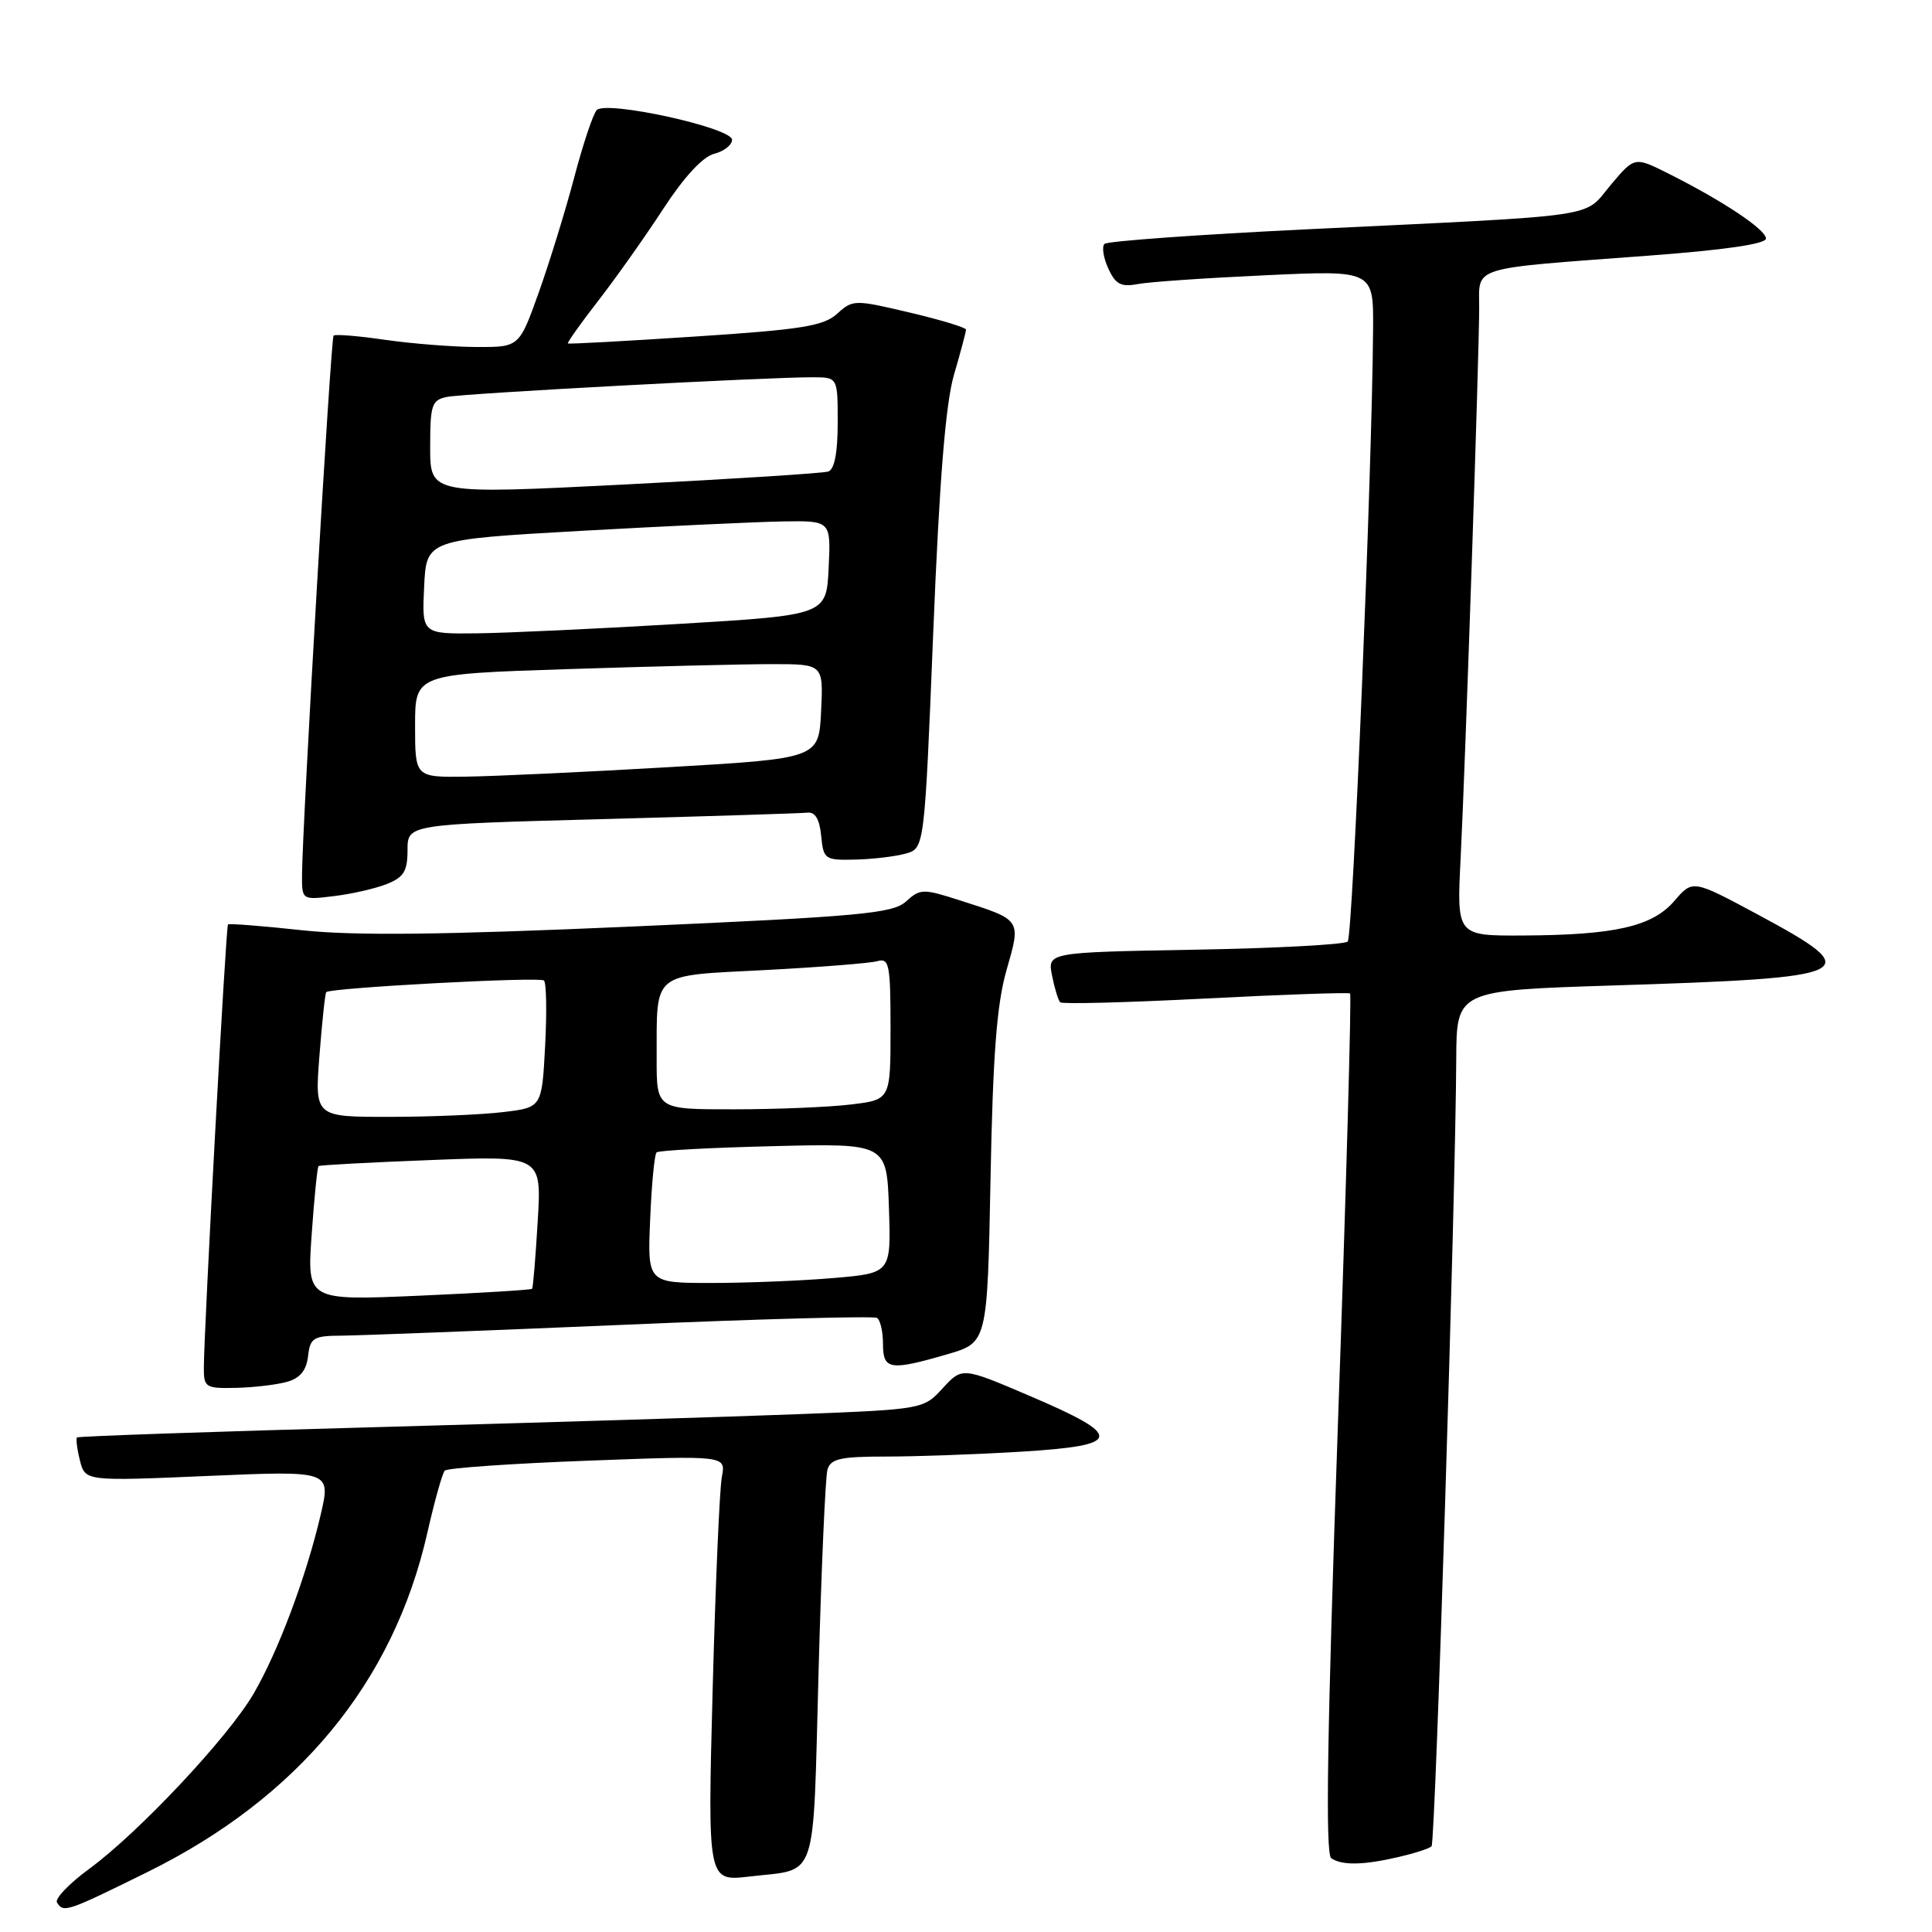 <?xml version="1.0" encoding="UTF-8" standalone="no"?>
<!DOCTYPE svg PUBLIC "-//W3C//DTD SVG 1.1//EN" "http://www.w3.org/Graphics/SVG/1.1/DTD/svg11.dtd" >
<svg xmlns="http://www.w3.org/2000/svg" xmlns:xlink="http://www.w3.org/1999/xlink" version="1.1" viewBox="0 0 256 256">
 <g >
 <path fill="currentColor"
d=" M 19.51 248.07 C 39.51 238.21 52.12 222.95 56.62 203.13 C 57.57 198.93 58.61 195.22 58.93 194.87 C 59.24 194.52 67.75 193.93 77.84 193.55 C 96.19 192.86 96.19 192.86 95.65 195.68 C 95.35 197.23 94.80 209.93 94.43 223.90 C 93.76 249.30 93.76 249.30 99.29 248.65 C 108.48 247.57 107.69 249.90 108.46 221.69 C 108.83 207.83 109.37 195.71 109.64 194.75 C 110.05 193.29 111.34 193.00 117.41 193.00 C 121.41 193.00 129.50 192.71 135.39 192.35 C 148.79 191.53 148.98 190.32 136.50 184.99 C 127.50 181.14 127.50 181.14 124.92 183.94 C 122.36 186.73 122.29 186.74 105.92 187.38 C 96.89 187.73 71.72 188.50 50.00 189.10 C 28.27 189.69 10.37 190.31 10.20 190.47 C 10.04 190.63 10.21 192.00 10.59 193.52 C 11.29 196.27 11.29 196.27 27.57 195.57 C 43.85 194.87 43.85 194.87 42.49 200.72 C 40.57 208.95 36.83 218.91 33.57 224.48 C 30.17 230.27 18.42 242.78 11.84 247.62 C 9.17 249.57 7.24 251.59 7.55 252.09 C 8.41 253.48 8.81 253.35 19.51 248.07 Z  M 185.33 246.06 C 187.44 245.57 189.40 244.94 189.69 244.64 C 190.20 244.13 192.87 158.89 192.96 140.37 C 193.00 131.24 193.00 131.24 213.75 130.58 C 246.38 129.55 247.48 129.01 232.90 121.17 C 224.29 116.55 224.29 116.55 221.87 119.37 C 218.94 122.77 214.02 123.90 201.76 123.96 C 193.02 124.00 193.02 124.00 193.54 113.75 C 194.18 100.94 196.00 47.04 196.00 40.75 C 196.00 35.21 194.55 35.66 218.25 33.89 C 228.42 33.14 234.00 32.33 234.00 31.61 C 234.00 30.42 228.28 26.61 221.04 22.98 C 216.59 20.75 216.59 20.75 213.41 24.53 C 209.72 28.93 212.92 28.47 173.26 30.38 C 158.82 31.08 146.71 31.95 146.35 32.32 C 145.98 32.69 146.20 34.15 146.85 35.57 C 147.81 37.67 148.54 38.06 150.76 37.64 C 152.27 37.35 159.91 36.83 167.75 36.47 C 182.00 35.81 182.00 35.81 181.94 43.66 C 181.81 62.51 179.25 124.08 178.58 124.76 C 178.17 125.16 169.05 125.65 158.31 125.84 C 138.79 126.19 138.79 126.19 139.40 129.27 C 139.74 130.97 140.23 132.56 140.48 132.81 C 140.73 133.07 149.39 132.84 159.72 132.31 C 170.05 131.78 178.67 131.48 178.89 131.64 C 179.10 131.81 178.38 157.49 177.28 188.72 C 175.85 229.87 175.60 245.70 176.40 246.23 C 177.85 247.20 180.65 247.15 185.33 246.06 Z  M 38.00 183.11 C 39.75 182.63 40.59 181.61 40.82 179.71 C 41.10 177.25 41.52 177.00 45.32 176.98 C 47.62 176.96 64.33 176.32 82.46 175.55 C 100.59 174.77 115.77 174.36 116.21 174.63 C 116.64 174.90 117.00 176.44 117.00 178.06 C 117.00 181.52 117.91 181.66 125.51 179.45 C 130.83 177.91 130.83 177.91 131.25 156.20 C 131.56 139.77 132.08 133.06 133.36 128.58 C 135.31 121.79 135.40 121.93 127.27 119.33 C 122.31 117.73 121.94 117.74 120.05 119.45 C 118.30 121.04 114.09 121.43 83.78 122.77 C 58.54 123.88 46.99 124.01 40.00 123.26 C 34.77 122.69 30.37 122.35 30.21 122.49 C 29.93 122.74 27.04 175.84 27.01 181.25 C 27.00 183.84 27.25 183.99 31.25 183.90 C 33.59 183.85 36.62 183.49 38.00 183.11 Z  M 51.25 117.14 C 53.50 116.25 54.00 115.43 54.00 112.64 C 54.00 109.23 54.00 109.23 79.75 108.54 C 93.91 108.16 106.17 107.77 107.00 107.68 C 108.01 107.56 108.60 108.56 108.81 110.75 C 109.11 113.87 109.30 114.00 113.31 113.90 C 115.62 113.85 118.62 113.49 120.00 113.11 C 122.50 112.41 122.50 112.41 123.66 83.76 C 124.48 63.56 125.29 53.50 126.41 49.65 C 127.29 46.65 128.00 43.96 128.00 43.68 C 128.00 43.40 124.64 42.38 120.52 41.41 C 113.24 39.69 113.00 39.69 110.93 41.57 C 109.14 43.20 106.23 43.67 92.15 44.59 C 82.99 45.19 75.39 45.61 75.25 45.51 C 75.12 45.42 76.92 42.88 79.26 39.86 C 81.60 36.85 85.48 31.37 87.88 27.68 C 90.64 23.45 93.13 20.75 94.63 20.38 C 95.93 20.05 97.00 19.21 97.00 18.52 C 97.00 16.93 80.31 13.27 79.07 14.59 C 78.59 15.09 77.25 19.10 76.09 23.50 C 74.93 27.90 72.81 34.76 71.39 38.75 C 68.80 46.00 68.80 46.00 63.15 45.98 C 60.04 45.97 54.59 45.54 51.04 45.03 C 47.48 44.51 44.41 44.26 44.20 44.47 C 43.83 44.83 40.07 109.18 40.02 115.88 C 40.00 119.26 40.00 119.26 44.25 118.74 C 46.59 118.46 49.74 117.74 51.25 117.14 Z  M 41.30 163.54 C 41.64 158.70 42.05 154.64 42.21 154.51 C 42.37 154.38 49.09 154.02 57.13 153.71 C 71.77 153.14 71.77 153.14 71.25 161.82 C 70.97 166.59 70.63 170.62 70.51 170.77 C 70.39 170.92 63.63 171.33 55.48 171.69 C 40.68 172.33 40.68 172.33 41.30 163.54 Z  M 86.15 161.58 C 86.34 156.95 86.72 152.96 87.00 152.70 C 87.28 152.44 94.25 152.07 102.50 151.87 C 117.50 151.50 117.50 151.50 117.79 160.10 C 118.07 168.70 118.07 168.70 110.39 169.35 C 106.16 169.71 98.89 170.00 94.25 170.00 C 85.79 170.00 85.79 170.00 86.15 161.58 Z  M 42.33 139.85 C 42.68 135.37 43.08 131.60 43.23 131.46 C 43.87 130.88 71.56 129.40 72.08 129.92 C 72.40 130.24 72.47 134.16 72.23 138.62 C 71.80 146.75 71.80 146.75 66.65 147.36 C 63.82 147.70 57.05 147.99 51.60 147.99 C 41.70 148.00 41.70 148.00 42.33 139.85 Z  M 87.01 140.25 C 87.04 128.63 86.20 129.32 101.34 128.54 C 108.58 128.16 115.29 127.63 116.25 127.36 C 117.83 126.91 118.00 127.79 118.00 136.29 C 118.00 145.72 118.00 145.72 112.75 146.35 C 109.86 146.70 102.89 146.99 97.25 146.99 C 87.00 147.00 87.00 147.00 87.01 140.25 Z  M 55.00 96.16 C 55.00 89.32 55.00 89.32 75.25 88.66 C 86.39 88.30 98.56 88.00 102.30 88.00 C 109.10 88.00 109.10 88.00 108.80 94.25 C 108.50 100.50 108.50 100.50 88.50 101.66 C 77.50 102.30 65.46 102.86 61.75 102.91 C 55.00 103.00 55.00 103.00 55.00 96.16 Z  M 56.20 77.75 C 56.50 71.50 56.50 71.50 77.00 70.34 C 88.28 69.71 100.33 69.15 103.80 69.09 C 110.10 69.00 110.10 69.00 109.80 75.25 C 109.50 81.50 109.50 81.50 90.00 82.67 C 79.28 83.31 67.22 83.87 63.20 83.92 C 55.90 84.00 55.90 84.00 56.20 77.75 Z  M 57.00 59.27 C 57.00 53.61 57.21 53.00 59.25 52.59 C 61.56 52.12 101.90 49.96 107.75 49.99 C 111.00 50.00 111.00 50.00 111.00 56.03 C 111.00 59.97 110.57 62.21 109.75 62.48 C 109.06 62.71 96.91 63.48 82.75 64.20 C 57.00 65.50 57.00 65.50 57.00 59.27 Z "/>
</g>
</svg>